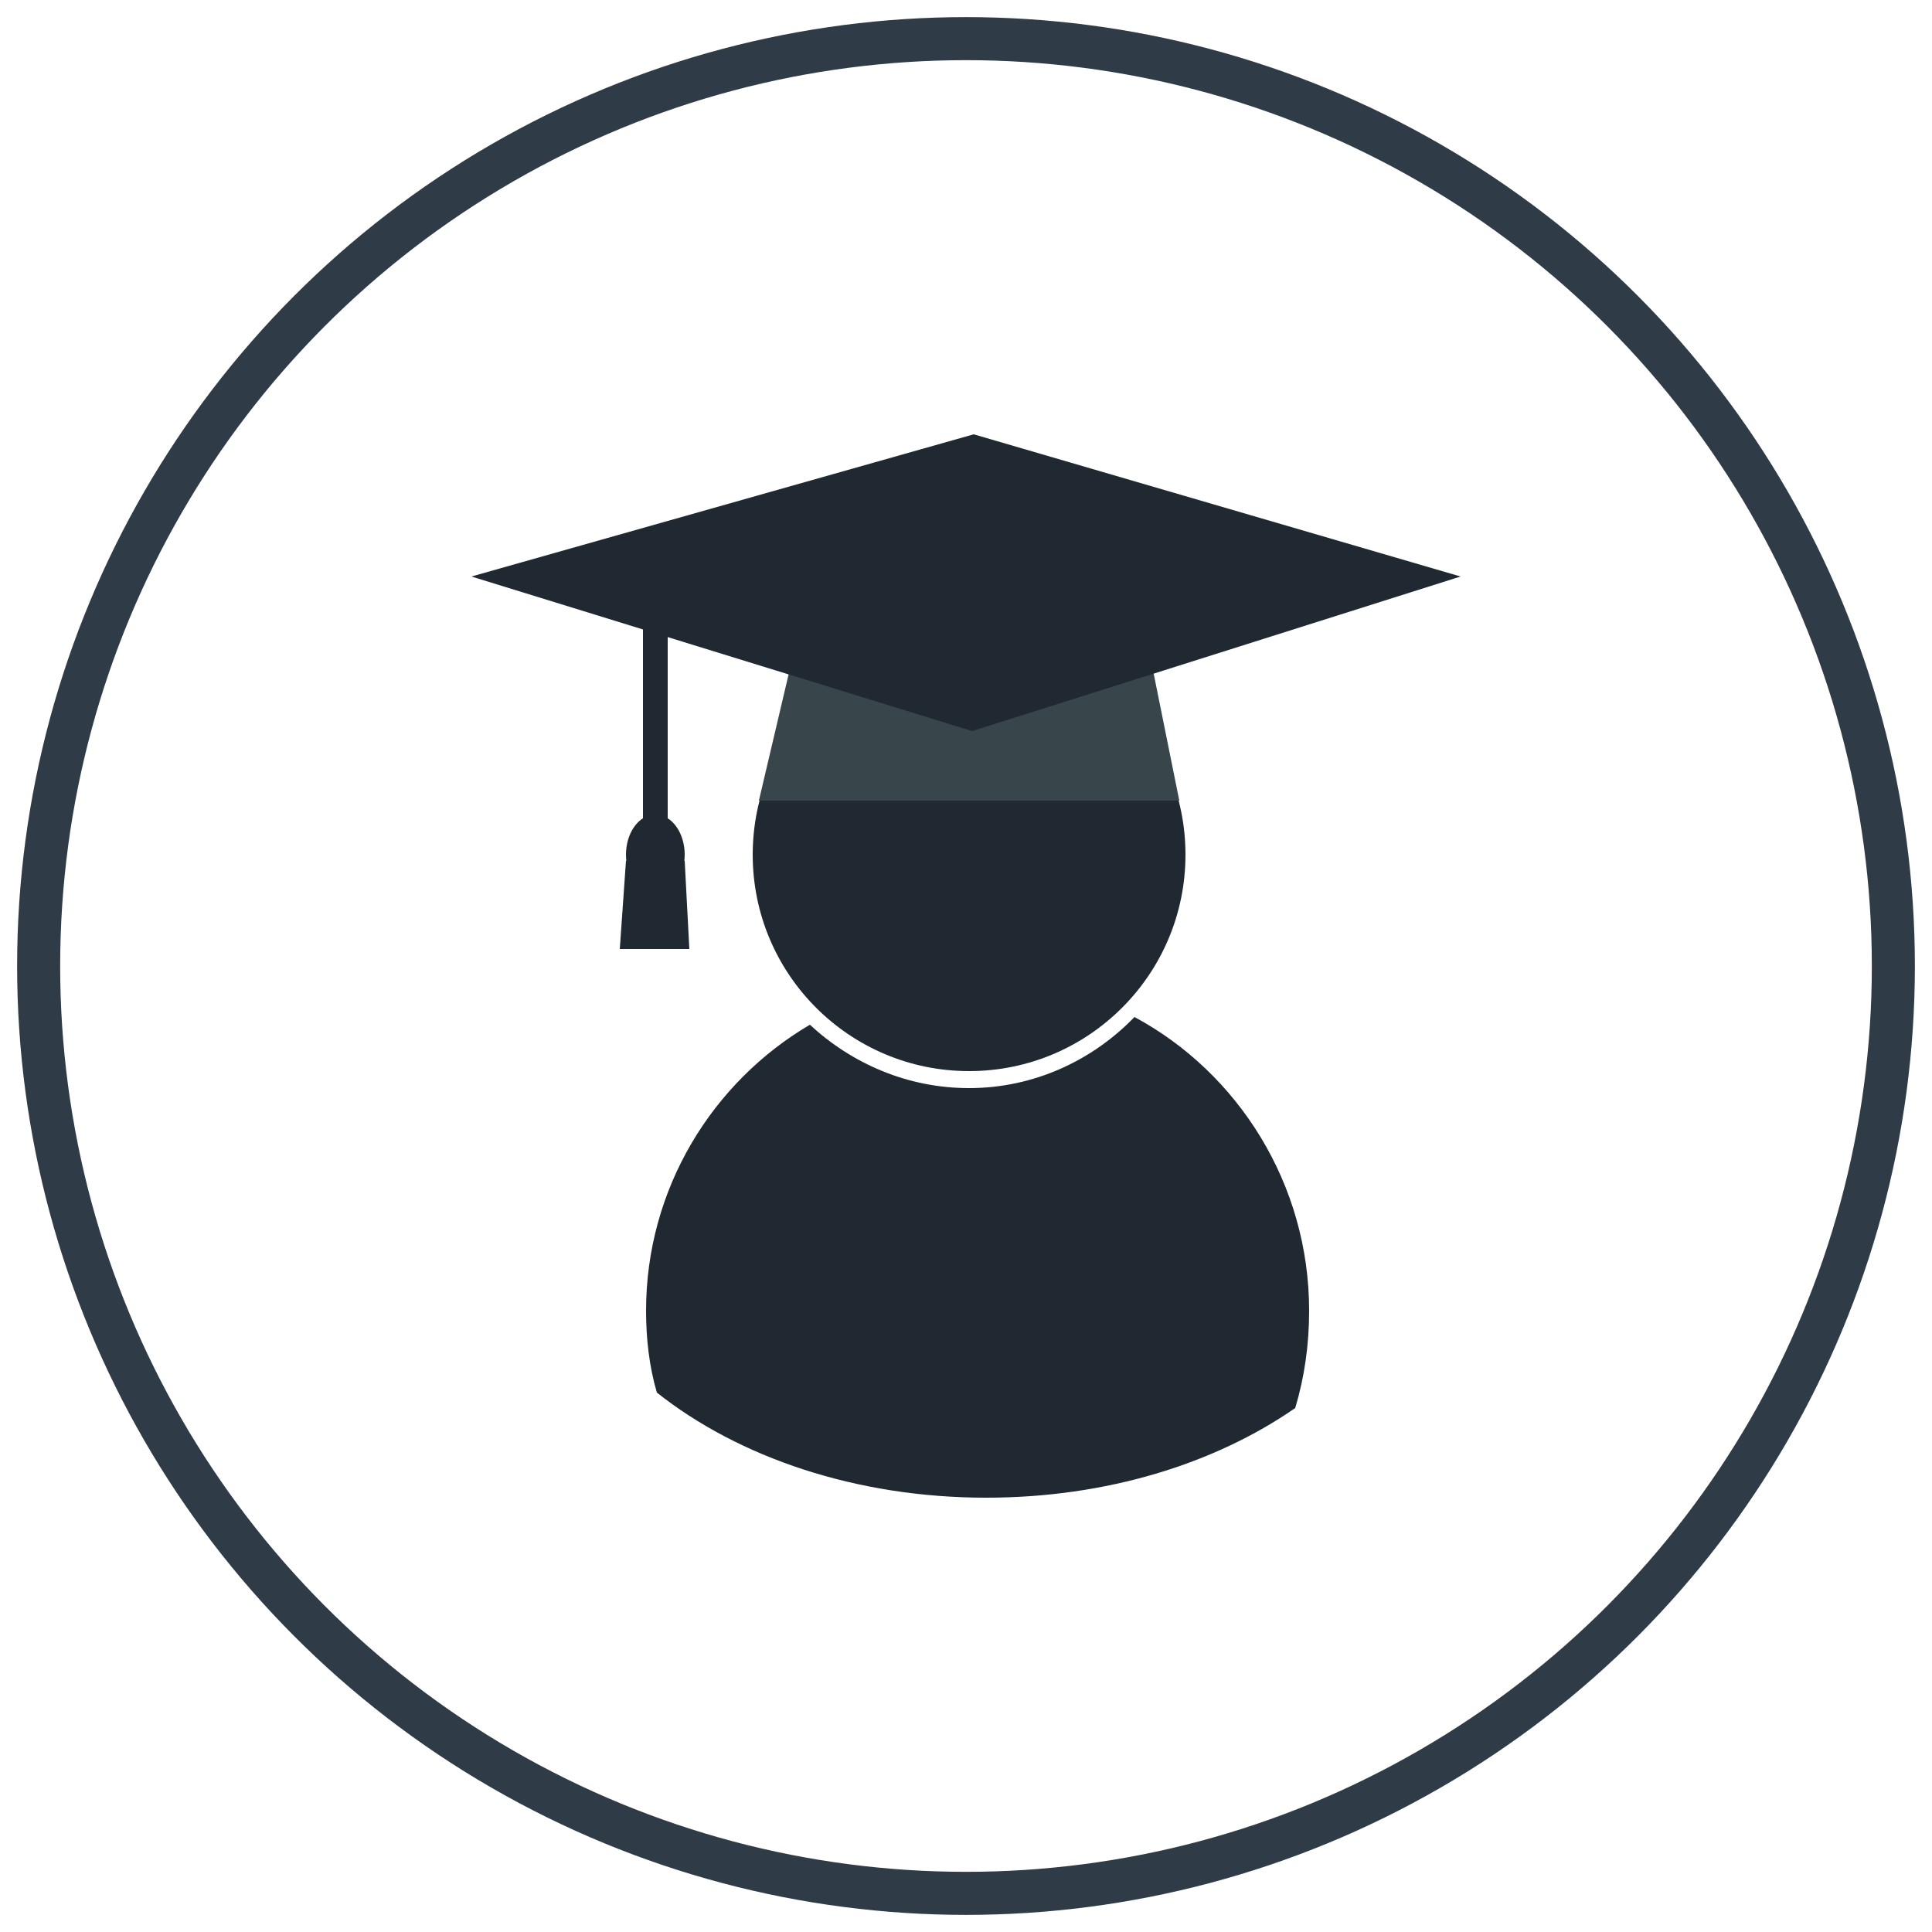 <?xml version="1.0" encoding="utf-8"?>
<!-- Generator: Adobe Illustrator 18.0.0, SVG Export Plug-In . SVG Version: 6.00 Build 0)  -->
<!DOCTYPE svg PUBLIC "-//W3C//DTD SVG 1.1//EN" "http://www.w3.org/Graphics/SVG/1.1/DTD/svg11.dtd">
<svg version="1.1" id="Capa_1" xmlns="http://www.w3.org/2000/svg" xmlns:xlink="http://www.w3.org/1999/xlink" x="0px" y="0px"
	 viewBox="0 0 125 125" enable-background="new 0 0 125 125" xml:space="preserve">
<g>
	<circle fill="none" stroke="#2F3B46" stroke-width="2.785" stroke-miterlimit="10" cx="62.5" cy="62.5" r="60"/>
	<g>
		<path fill="#202931" d="M73.4,65.8c-2.7,2.8-6.5,4.6-10.7,4.6c-4,0-7.6-1.6-10.3-4.1C46.1,70,41.8,76.9,41.8,84.8
			c0,1.8,0.2,3.6,0.7,5.3c5.3,4.2,12.9,6.8,21.3,6.8c7.8,0,14.8-2.2,20-5.8c0.6-2,0.9-4.1,0.9-6.3C84.7,76.6,80.1,69.4,73.4,65.8z"
			/>
		<circle fill="#202931" cx="62.7" cy="55.3" r="14"/>
		<g>
			<polygon fill="#38454B" points="49.1,51.8 51.9,39.9 73.9,39.9 76.3,51.8 			"/>
			<polygon fill="#202931" points="40.1,61.4 40.5,55.7 44.3,55.7 44.6,61.4 			"/>
			<polygon fill="#202931" points="30.5,37.3 63,28.1 94.5,37.3 62.9,47.3 			"/>
			<rect x="41.6" y="35.3" fill="#202931" width="1.6" height="19.2"/>
			<ellipse fill="#202931" cx="42.4" cy="55.3" rx="1.9" ry="2.6"/>
		</g>
	</g>
</g>
</svg>
